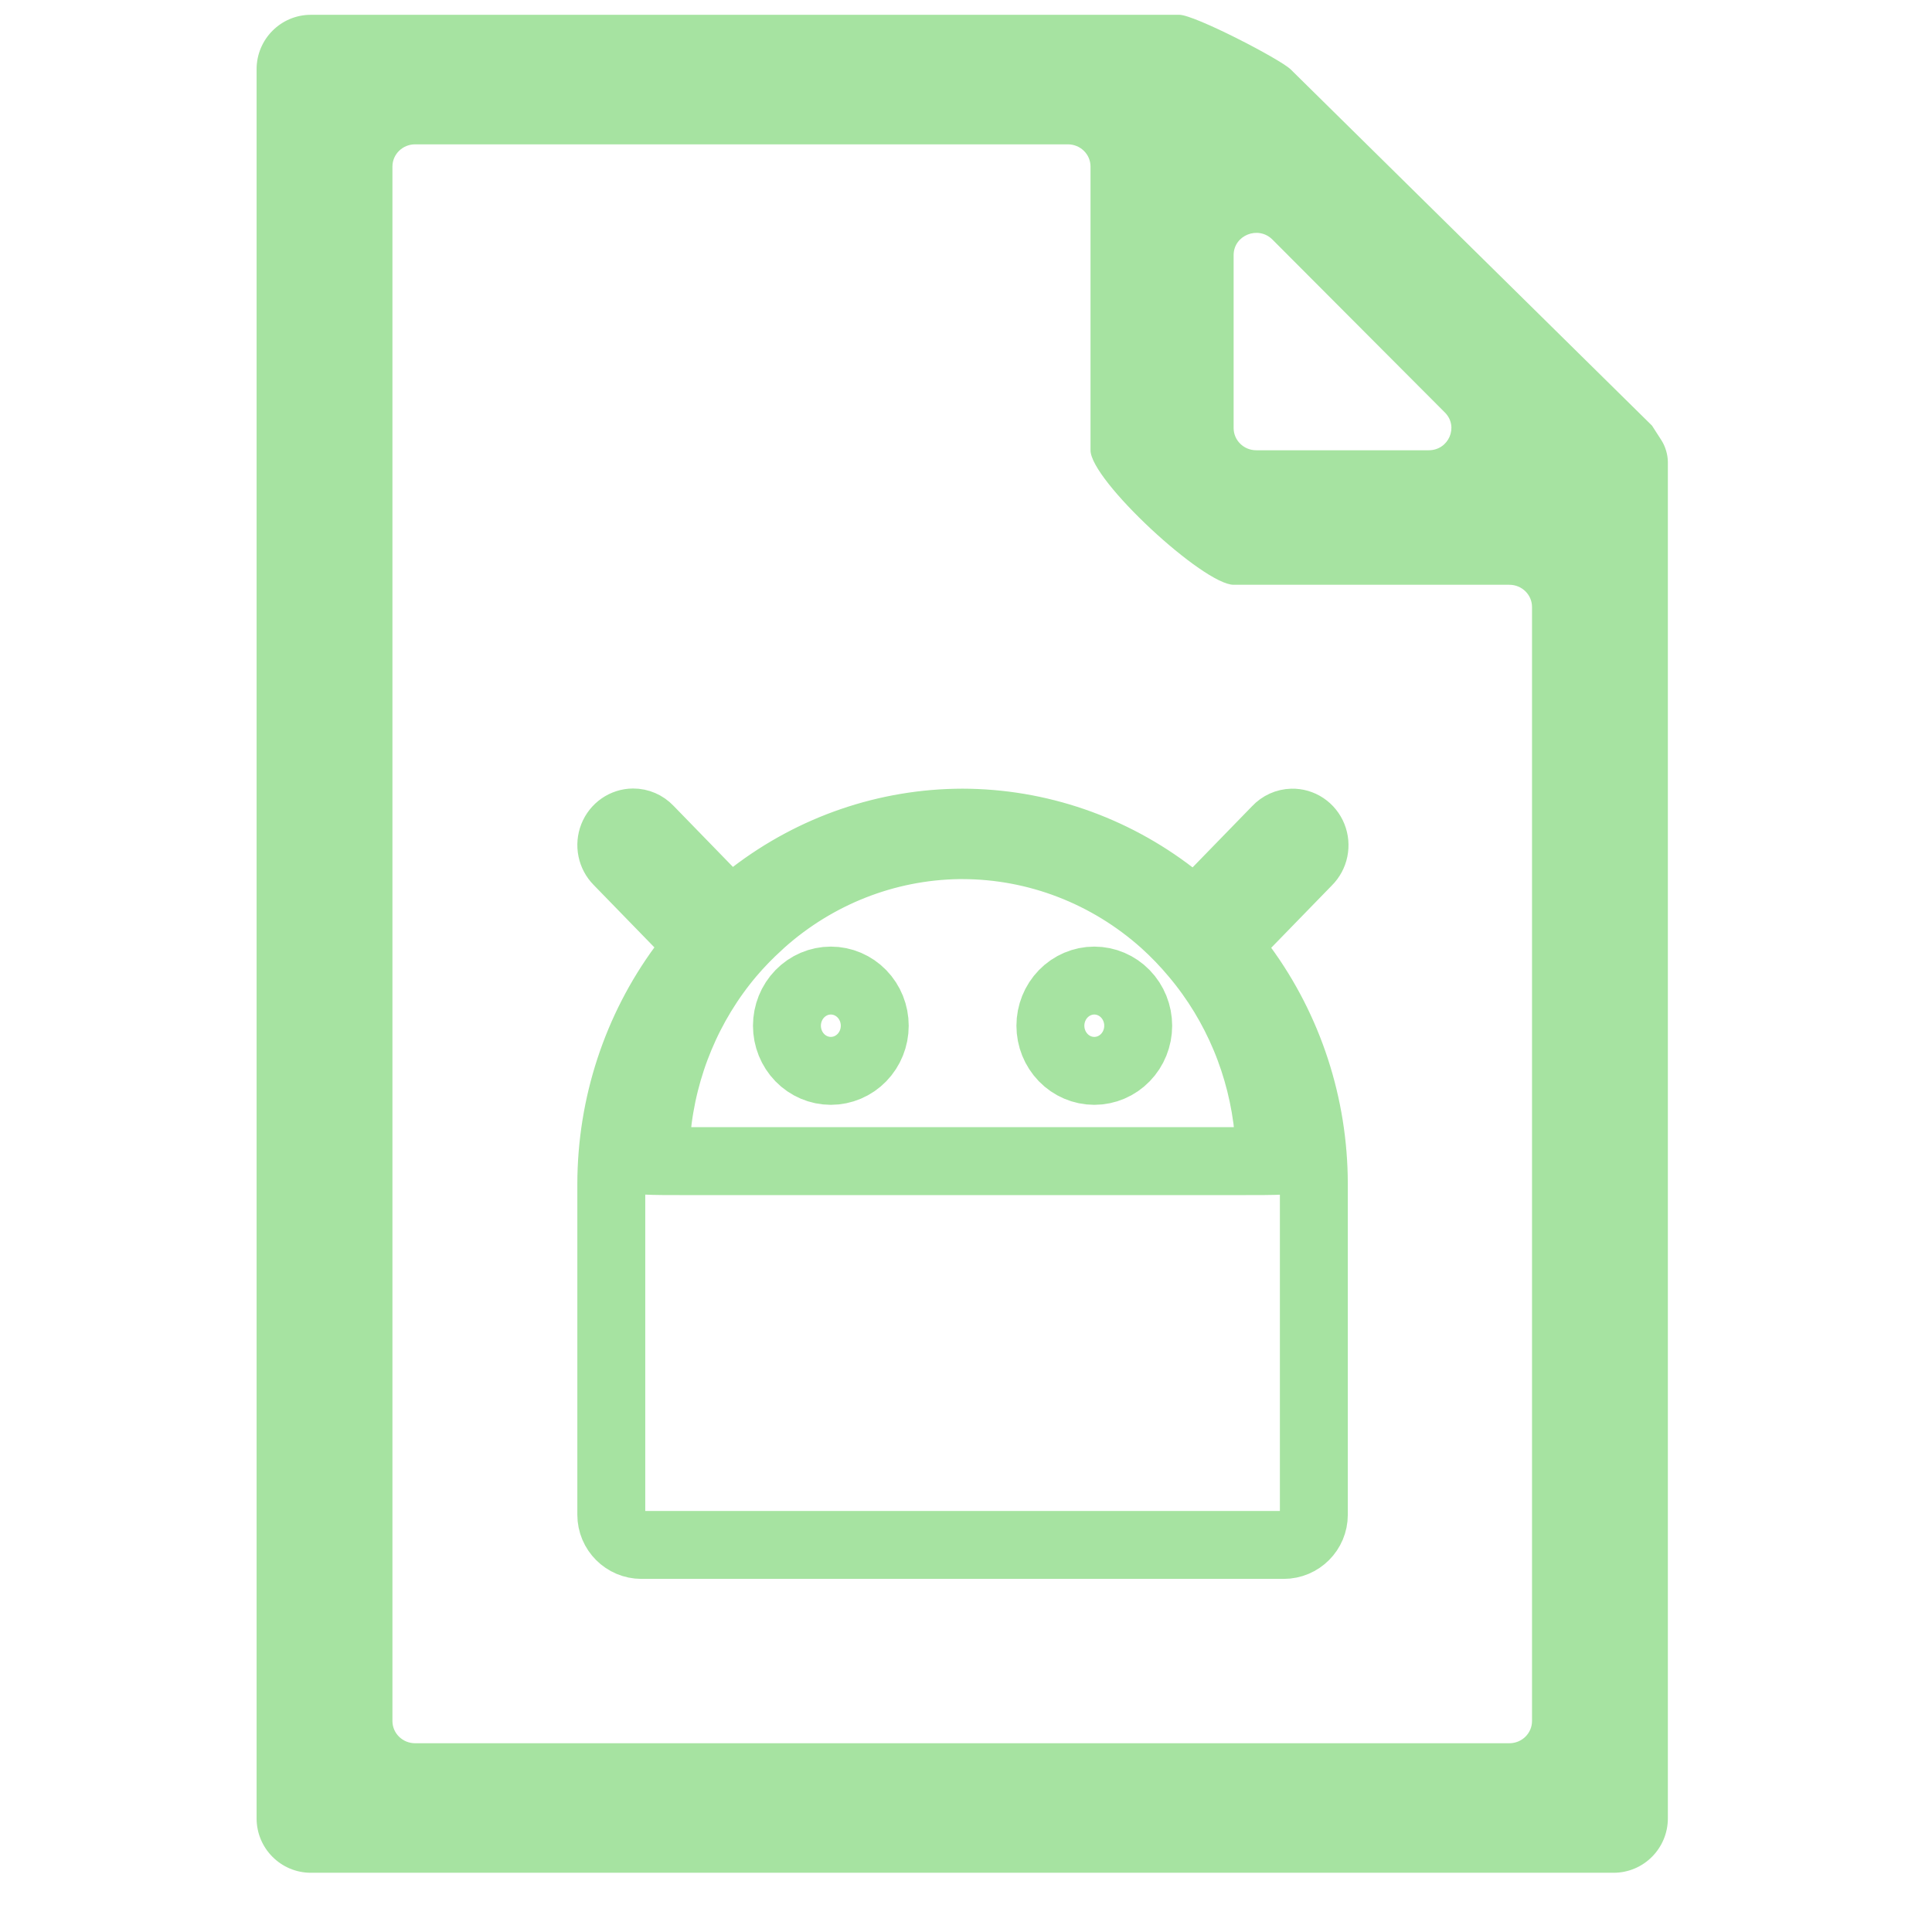 <svg width="256" height="256" viewBox="0 0 256 256" fill="none" xmlns="http://www.w3.org/2000/svg">
<path d="M221 61.24C221 60.255 220.677 59.162 220.141 58.328C219.561 57.427 218.901 56.399 218.9 56.398L171 9.174C169.555 7.804 158.291 1.961 156.269 1.961H41.192C37.22 1.961 34 5.19 34 9.174V240.939C34 244.923 37.22 248.152 41.192 248.152H213.808C217.78 248.152 221 244.923 221 240.939V66.875C221 65.212 221 64.449 221 61.24ZM163.462 33.803C163.462 31.166 166.726 29.86 168.606 31.746L191.458 54.662C193.316 56.525 191.97 59.662 189.313 59.662H166.462C164.805 59.662 163.462 58.345 163.462 56.72V33.803ZM55 230.987C53.343 230.987 52 229.67 52 228.045V22.068C52 20.443 53.343 19.126 55 19.126H141.5C143.157 19.126 144.5 20.443 144.5 22.068V59.662C144.5 63.645 159.489 77.486 163.462 77.486H200C201.657 77.486 203 78.803 203 80.428V228.045C203 229.67 201.657 230.987 200 230.987H55Z" fill="url(#paint0_linear)"/>
<path d="M83.898 108.981C83.321 108.983 82.757 109.162 82.279 109.495C81.802 109.827 81.431 110.298 81.214 110.848C80.997 111.398 80.944 112.002 81.062 112.582C81.18 113.163 81.463 113.695 81.875 114.11L90.141 122.608C91.585 124.093 91.641 126.426 90.413 128.096C84.343 136.352 81.02 146.441 81 156.857V200.712C81 202.921 82.791 204.712 85 204.712H170.091C172.3 204.712 174.091 202.921 174.091 200.712V156.857C174.078 146.463 170.776 136.393 164.735 128.141C163.513 126.472 163.57 124.142 165.013 122.659L173.284 114.157C173.708 113.74 174 113.201 174.121 112.61C174.241 112.02 174.186 111.406 173.961 110.848C173.736 110.291 173.352 109.817 172.86 109.488C172.368 109.159 171.791 108.99 171.205 109.004C170.434 109.023 169.703 109.355 169.17 109.927L161.042 118.283C159.536 119.831 157.084 119.89 155.374 118.572C147.372 112.402 137.616 109.025 127.545 109.004C117.497 109.018 107.759 112.374 99.761 118.513C98.051 119.826 95.604 119.766 94.1 118.221L85.989 109.88C85.716 109.593 85.391 109.367 85.032 109.213C84.673 109.058 84.287 108.979 83.898 108.981ZM127.011 111.986C127.189 111.985 127.367 111.985 127.545 111.986C137.359 111.999 146.838 115.654 154.239 122.279C155.699 123.594 157.066 125.016 158.33 126.532C163.869 133.106 167.258 141.263 168.078 149.855C174.091 153.857 174.091 153.857 164.264 153.857H90.823C81.875 153.857 81 153.857 87.009 149.859C87.823 141.233 91.226 133.043 96.796 126.45C97.959 125.083 99.208 123.795 100.534 122.594C100.662 122.473 100.791 122.352 100.92 122.232C108.171 115.762 117.412 112.133 127.011 111.986ZM110.091 129.93C108.548 129.93 107.068 130.562 105.977 131.683C104.886 132.805 104.273 134.327 104.273 135.913C104.273 137.5 104.886 139.021 105.977 140.143C107.068 141.265 108.548 141.895 110.091 141.895C111.634 141.895 113.114 141.265 114.205 140.143C115.296 139.021 115.909 137.5 115.909 135.913C115.909 134.327 115.296 132.805 114.205 131.683C113.114 130.562 111.634 129.93 110.091 129.93ZM145 129.93C143.457 129.93 141.977 130.562 140.886 131.683C139.795 132.805 139.182 134.327 139.182 135.913C139.182 137.5 139.795 139.021 140.886 140.143C141.977 141.265 143.457 141.895 145 141.895C146.543 141.895 148.023 141.265 149.114 140.143C150.205 139.021 150.818 137.5 150.818 135.913C150.818 134.327 150.205 132.805 149.114 131.683C148.023 130.562 146.543 129.93 145 129.93Z" stroke="url(#paint1_linear)" stroke-width="9" stroke-linejoin="round"/>
<defs>
<linearGradient id="paint0_linear" x1="34" y1="125.056" x2="221" y2="125.056" gradientUnits="userSpaceOnUse">
<stop stop-color="#a6e3a1"/>
<stop offset="1" stop-color="#a6e3a1"/>
</linearGradient>
<linearGradient id="paint1_linear" x1="81" y1="156.847" x2="174.183" y2="156.847" gradientUnits="userSpaceOnUse">
<stop stop-color="#a6e3a1"/>
<stop offset="1" stop-color="#a6e3a1"/>
</linearGradient>
</defs>
</svg>
